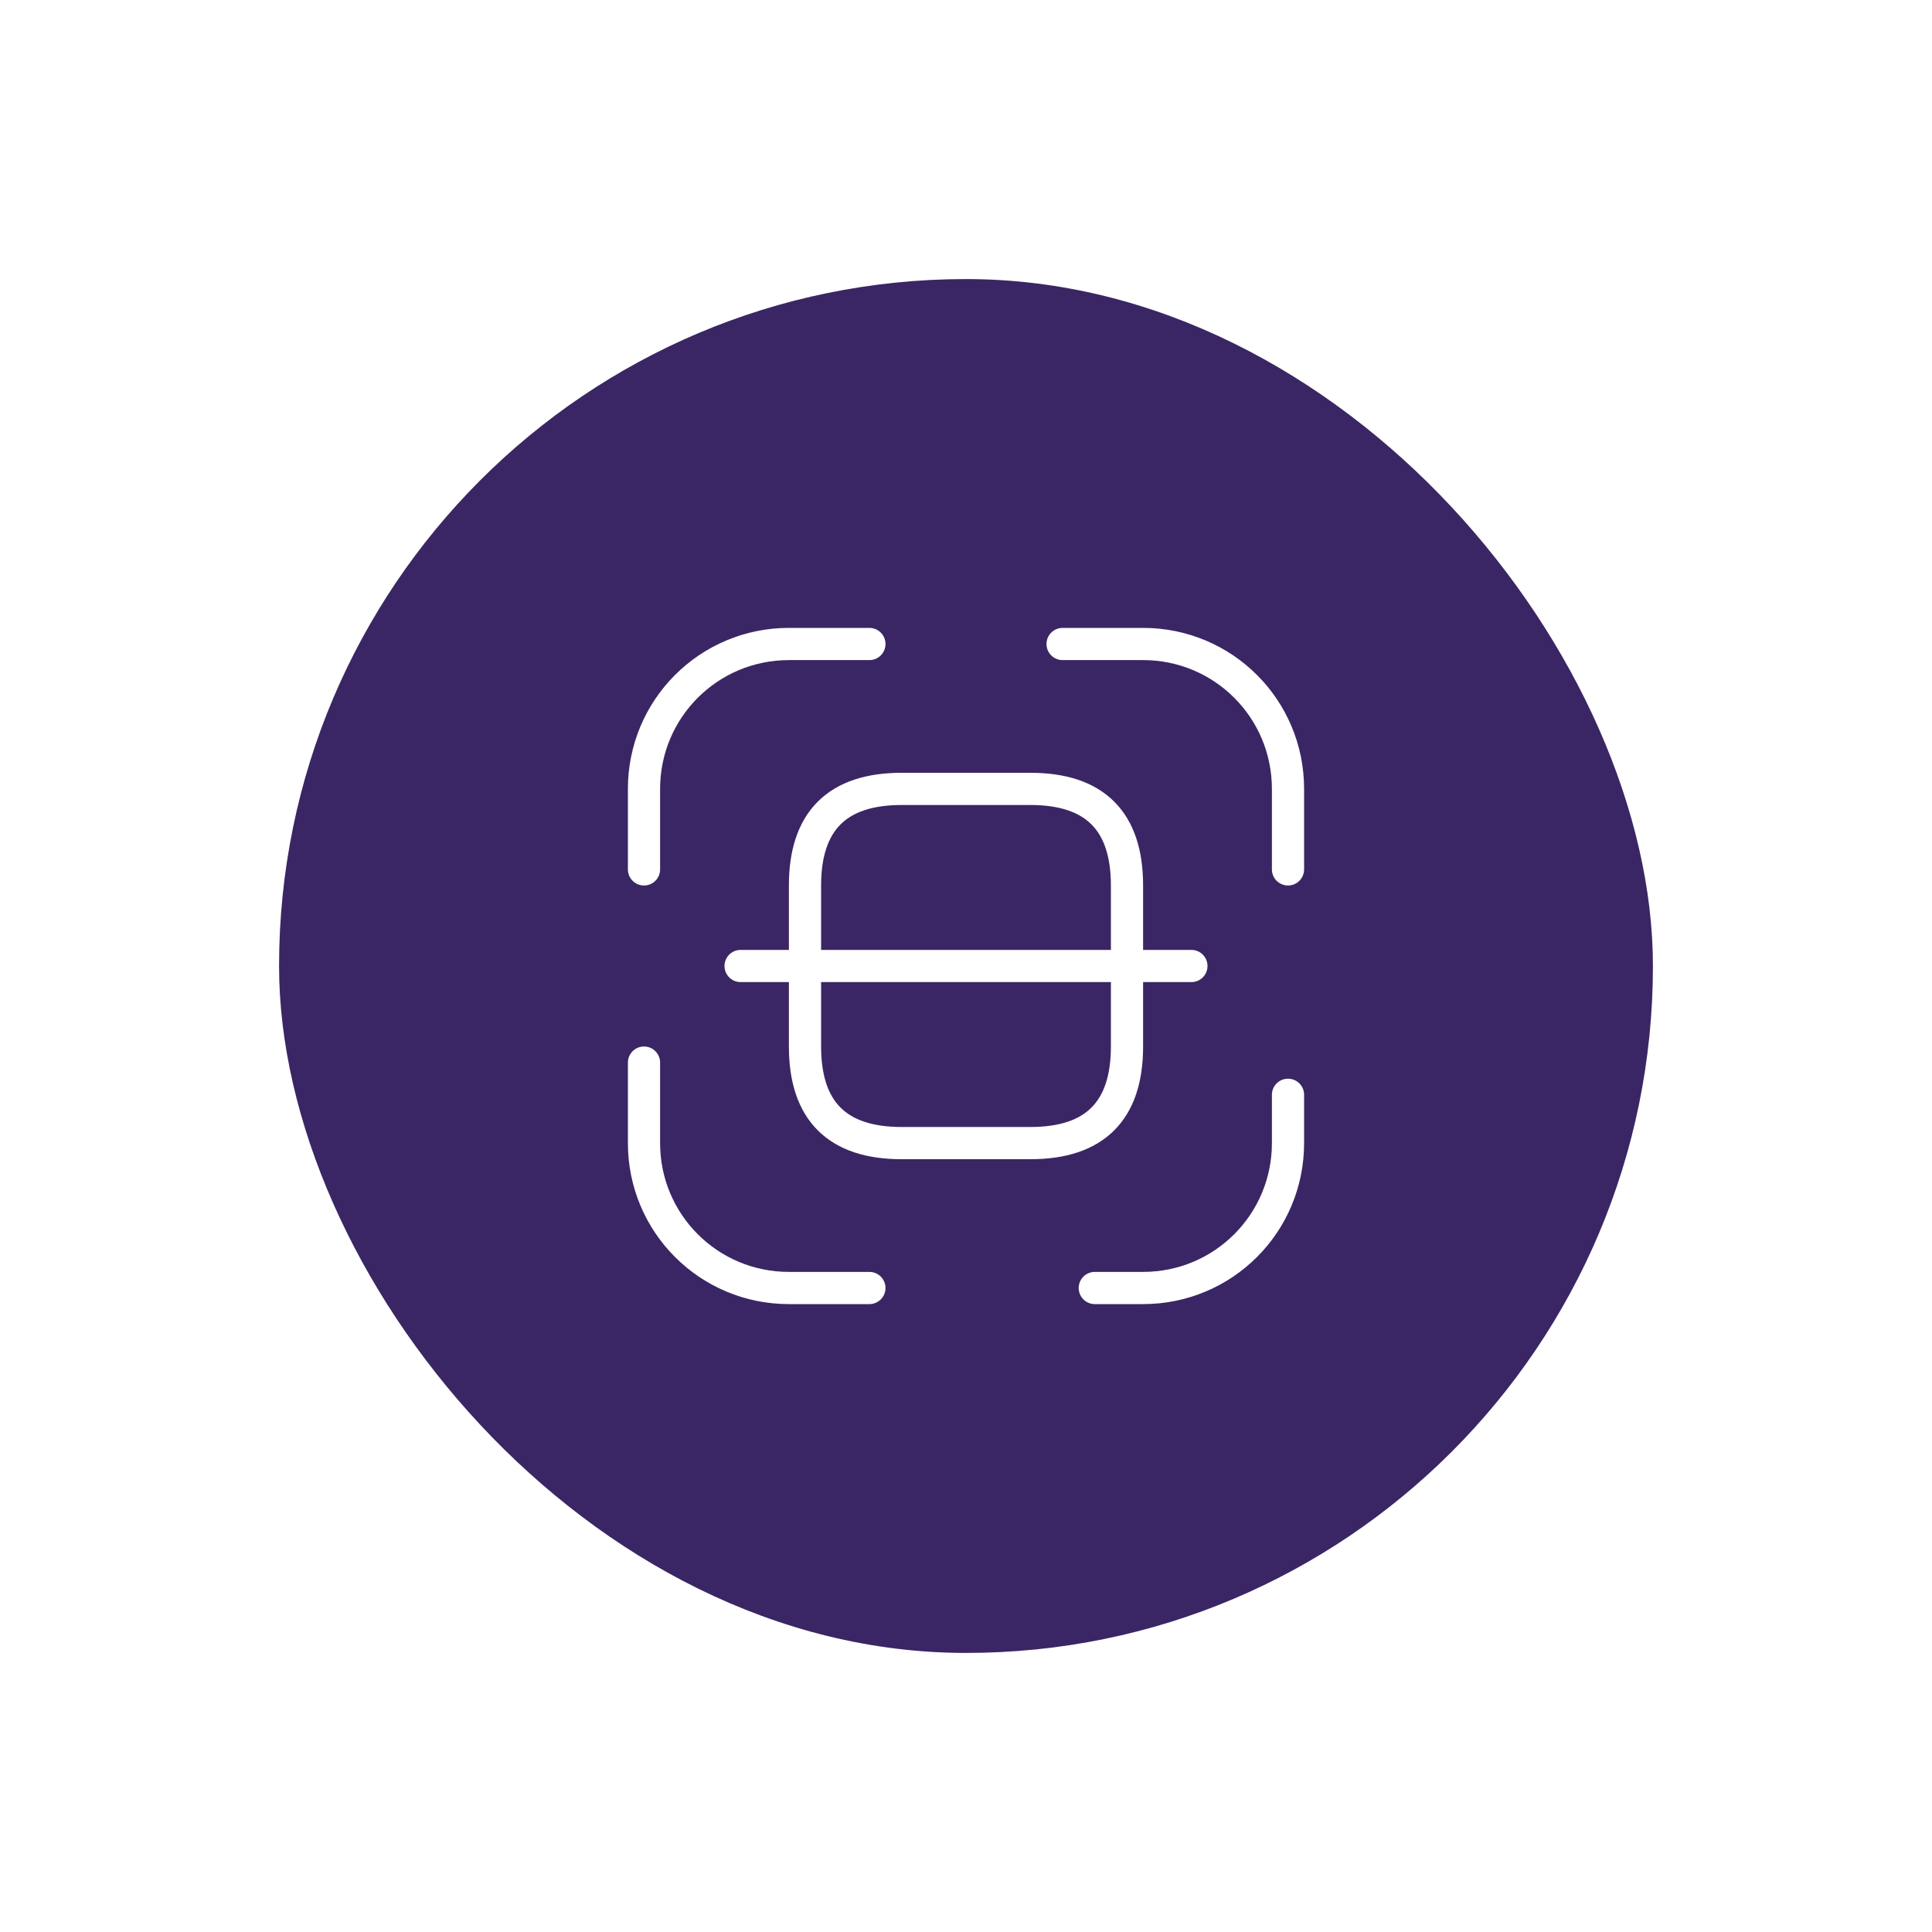 <svg width="90" height="90" viewBox="0 0 90 90" fill="none" xmlns="http://www.w3.org/2000/svg">
<g filter="url(#filter0_d_12_355)">
<rect x="13" y="13" width="64" height="64" rx="32" fill="#3A2664"/>
</g>
<path d="M30 40.5V36.75C30 33.015 33.015 30 36.75 30H40.5" stroke="white" stroke-width="1.5" stroke-linecap="round" stroke-linejoin="round"/>
<path d="M49.5 30H53.25C56.985 30 60 33.015 60 36.75V40.5" stroke="white" stroke-width="1.5" stroke-linecap="round" stroke-linejoin="round"/>
<path d="M60 51V53.25C60 56.985 56.985 60 53.25 60H51" stroke="white" stroke-width="1.5" stroke-linecap="round" stroke-linejoin="round"/>
<path d="M40.5 60H36.75C33.015 60 30 56.985 30 53.25V49.5" stroke="white" stroke-width="1.5" stroke-linecap="round" stroke-linejoin="round"/>
<path d="M52.5 41.25V48.75C52.5 51.75 51 53.25 48 53.25H42C39 53.25 37.5 51.75 37.5 48.75V41.25C37.5 38.25 39 36.75 42 36.75H48C51 36.75 52.5 38.25 52.5 41.25Z" stroke="white" stroke-width="1.5" stroke-linecap="round" stroke-linejoin="round"/>
<path d="M55.5 45H34.5" stroke="white" stroke-width="1.5" stroke-linecap="round" stroke-linejoin="round"/>
<defs>
<filter id="filter0_d_12_355" x="0" y="0" width="90" height="90" filterUnits="userSpaceOnUse" color-interpolation-filters="sRGB">
<feFlood flood-opacity="0" result="BackgroundImageFix"/>
<feColorMatrix in="SourceAlpha" type="matrix" values="0 0 0 0 0 0 0 0 0 0 0 0 0 0 0 0 0 0 127 0" result="hardAlpha"/>
<feOffset/>
<feGaussianBlur stdDeviation="6.5"/>
<feComposite in2="hardAlpha" operator="out"/>
<feColorMatrix type="matrix" values="0 0 0 0 0 0 0 0 0 0 0 0 0 0 0 0 0 0 0.05 0"/>
<feBlend mode="normal" in2="BackgroundImageFix" result="effect1_dropShadow_12_355"/>
<feBlend mode="normal" in="SourceGraphic" in2="effect1_dropShadow_12_355" result="shape"/>
</filter>
</defs>
</svg>
